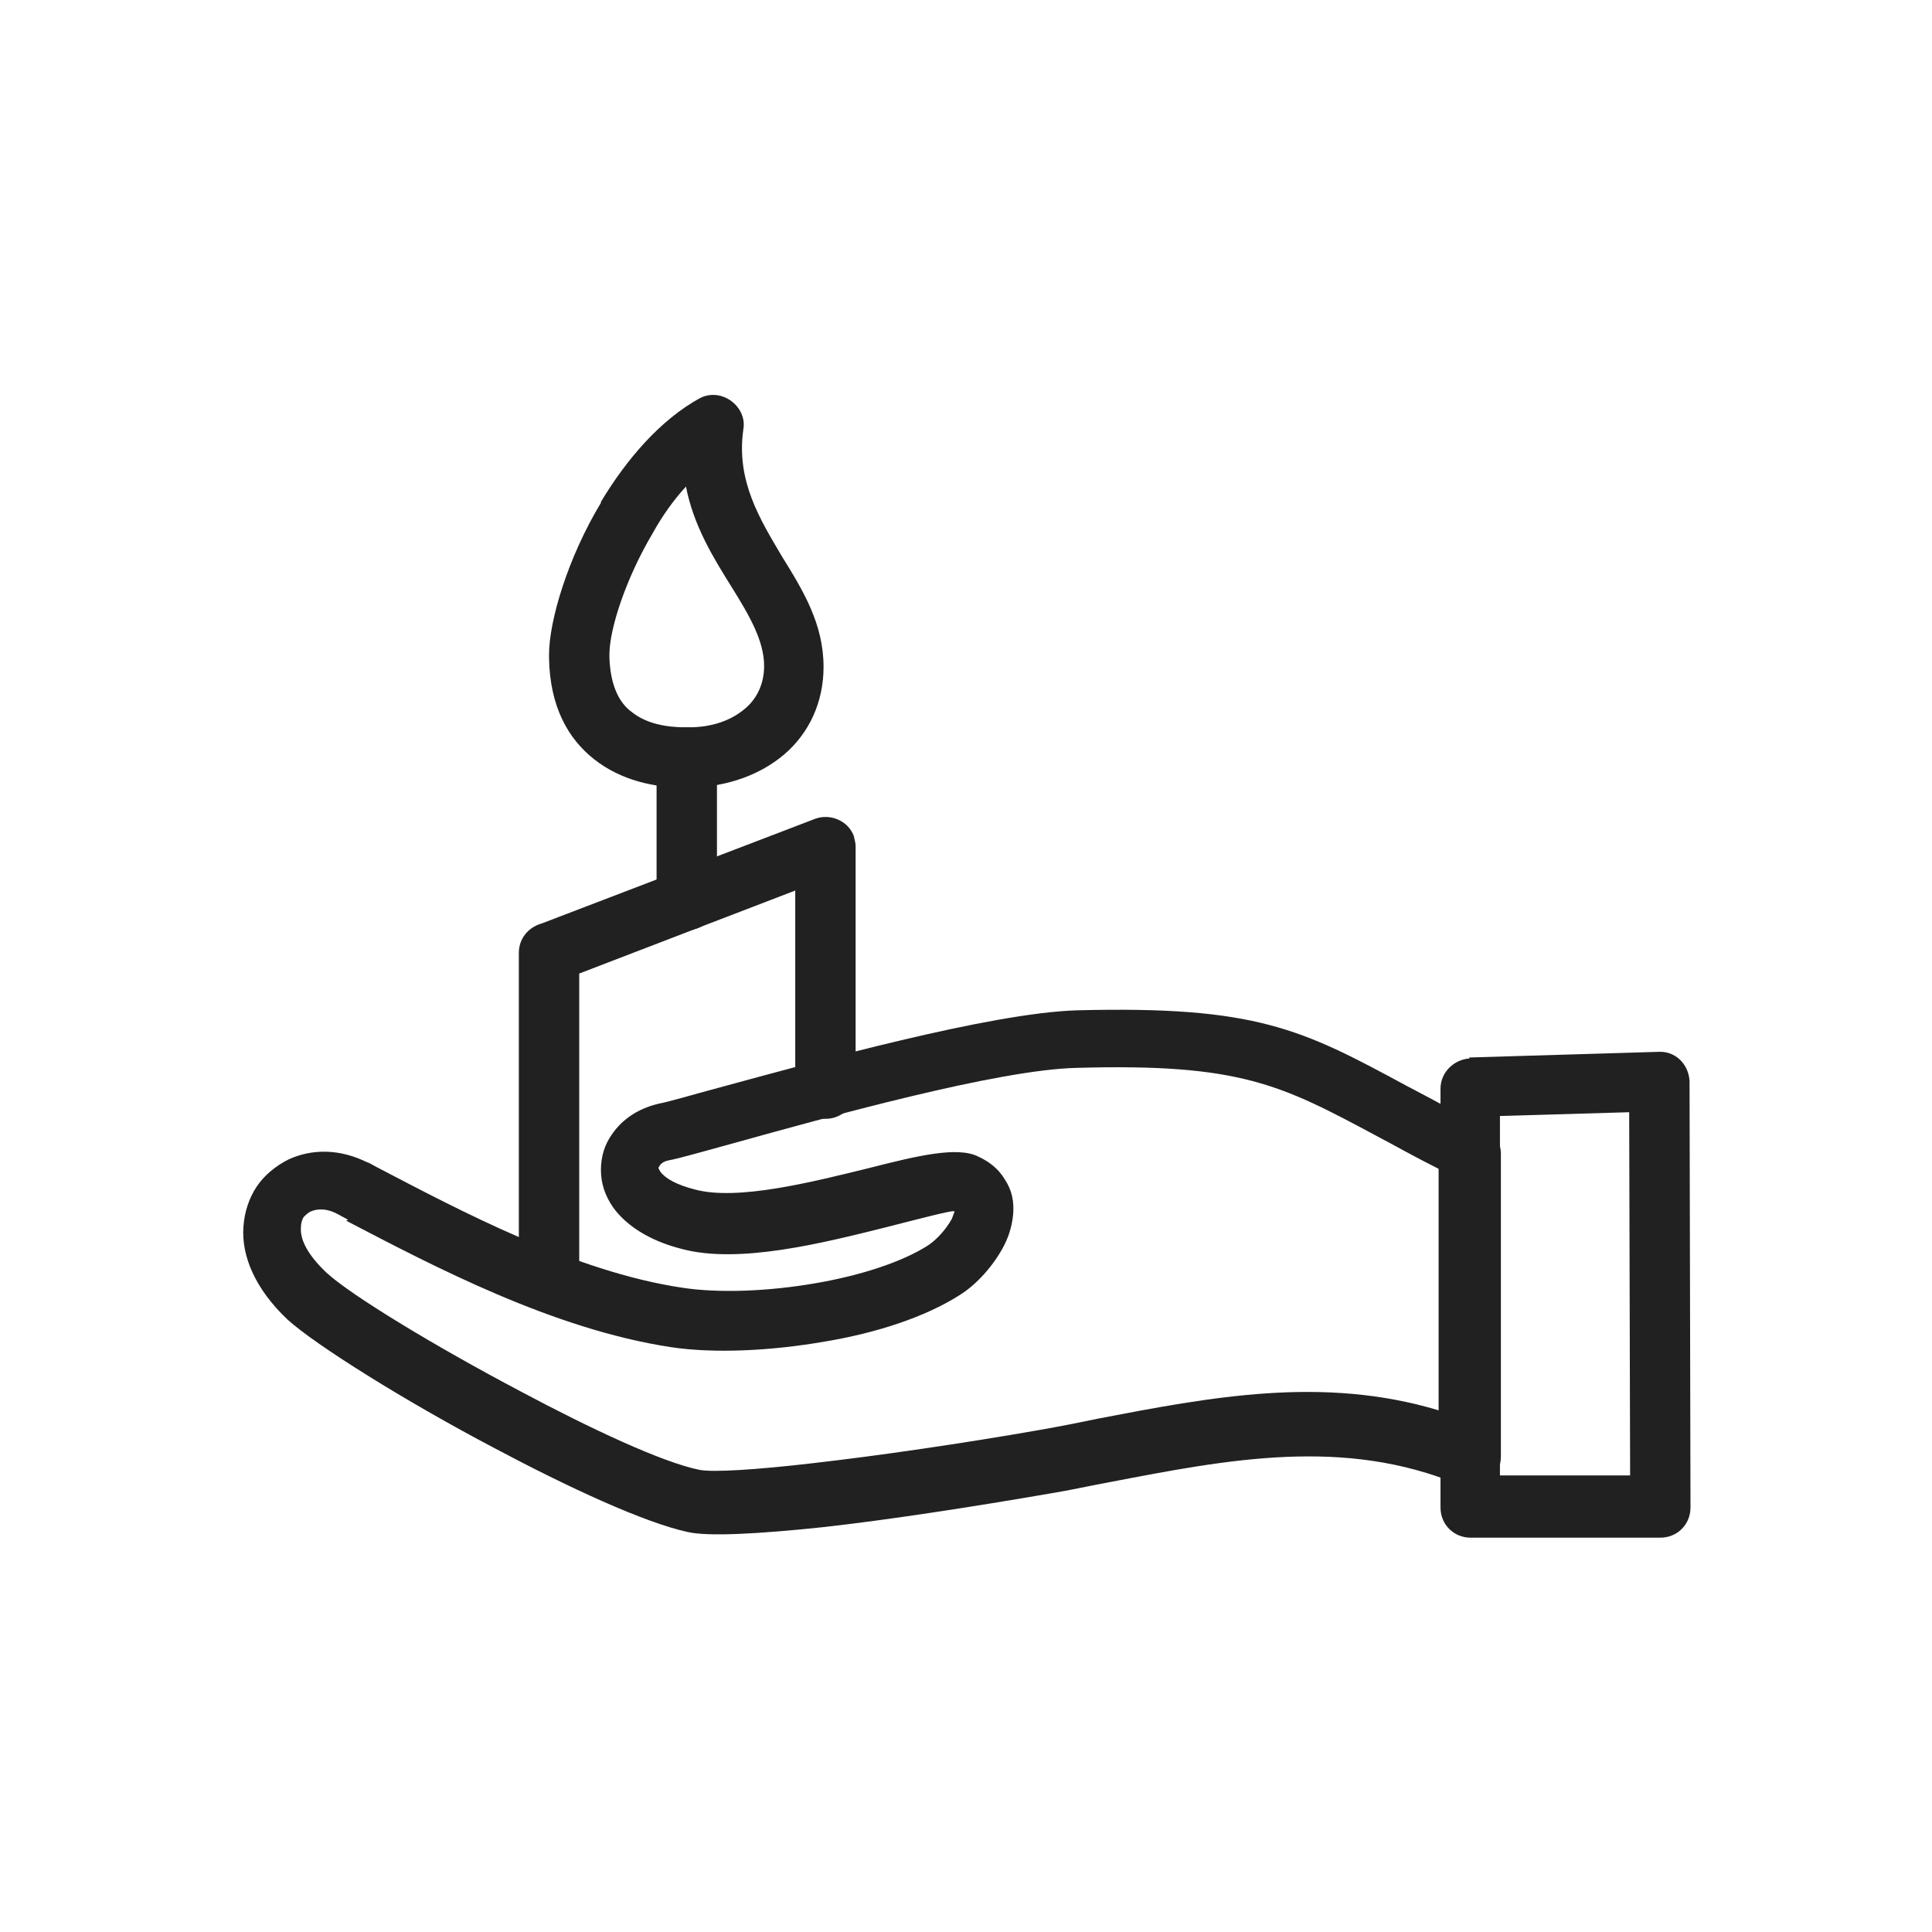 <svg xmlns="http://www.w3.org/2000/svg" xmlns:xlink="http://www.w3.org/1999/xlink" xml:space="preserve" width="2048px" height="2048px" style="shape-rendering:geometricPrecision; text-rendering:geometricPrecision; image-rendering:optimizeQuality; fill-rule:evenodd; clip-rule:evenodd" viewBox="0 0 2048 2048">
 <defs>
  <style type="text/css">
   <![CDATA[
    .fil1 {fill:none}
    .fil0 {fill:#212121;fill-rule:nonzero}
   ]]>
  </style>
 </defs>
 <g id="Layer_x0020_1">
  <path class="fil0" d="M388 1231l11 6c88,46 210,111 324,128 39,6 92,4 143,-5 46,-8 90,-22 118,-40 9,-6 19,-17 25,-28 1,-3 2,-5 3,-8 0,0 -1,0 -1,0 -2,-1 -33,7 -72,17 -68,17 -156,39 -216,23 -36,-9 -60,-26 -73,-44l0 0 0 0c-9,-13 -13,-26 -13,-40 0,-14 4,-27 12,-38 11,-16 28,-27 49,-32 11,-2 34,-9 64,-17 103,-28 287,-79 379,-82 191,-5 239,20 350,80 25,13 52,28 82,43 11,6 18,17 18,29l0 0 0 321c0,18 -14,32 -32,32 -4,0 -8,-1 -12,-2l0 0c-122,-51 -245,-27 -370,-3 -22,4 -44,9 -63,12 -81,14 -171,28 -243,36 -67,7 -120,10 -142,5 -46,-10 -126,-47 -205,-89 -95,-50 -189,-109 -219,-136l0 0 0 0c-35,-33 -49,-68 -47,-98 1,-16 6,-31 14,-43 8,-12 20,-22 34,-29 24,-11 54,-12 85,4zm-19 62l-11 -6c-11,-6 -21,-6 -28,-3 -3,1 -6,4 -8,6 -2,3 -3,7 -3,11 -1,13 7,29 27,48l0 0c26,24 115,78 206,126 75,40 150,75 189,83 14,3 61,0 121,-7 70,-8 159,-21 239,-35 23,-4 43,-8 62,-12 120,-23 239,-46 362,-9l0 -256c-26,-13 -47,-25 -66,-35 -101,-54 -144,-77 -318,-72 -84,2 -263,52 -364,80 -33,9 -57,16 -68,18 -5,1 -8,3 -10,6 0,1 -1,1 -1,2 0,1 1,2 2,4l0 0c5,7 17,14 37,19 45,12 124,-8 185,-23 51,-13 93,-23 115,-12 13,6 22,14 28,24 8,12 10,24 9,37 -1,11 -4,22 -9,32 -11,22 -30,43 -48,54 -36,23 -88,40 -142,49 -57,10 -118,13 -164,6 -125,-19 -252,-86 -344,-134z"></path>
  <path class="fil0" d="M1557 1121l201 -6c18,-1 32,13 33,31 0,1 0,1 0,2l1 450c0,18 -14,32 -32,32l0 0 0 0 0 0 -201 0c-18,0 -32,-14 -32,-32l0 -444c0,-17 14,-31 31,-32l0 0zm170 58l-137 4 0 381 138 0 -1 -386z"></path>
  <path class="fil0" d="M614 1359c0,18 -14,32 -32,32 -18,0 -32,-14 -32,-32l0 -349c0,-15 10,-27 24,-31l290 -111c16,-6 35,2 41,18 1,4 2,8 2,11l0 0 0 257c0,18 -14,32 -32,32 -18,0 -32,-14 -32,-32l0 -210 -229 88 0 327z"></path>
  <path class="fil0" d="M727 516c-13,14 -25,31 -35,49 -29,49 -46,102 -46,129 0,5 0,0 0,3l0 0c1,29 10,48 24,58 15,12 36,16 57,16 5,0 0,0 3,0 26,0 46,-8 60,-20 13,-11 20,-27 20,-45 0,-27 -16,-54 -34,-83 -20,-32 -41,-66 -49,-108zm-90 16c27,-45 63,-87 105,-110l0 0c6,-3 12,-4 19,-3 17,3 30,19 27,36 -8,55 18,96 41,135 23,37 44,72 44,117 0,37 -15,70 -42,93 -25,21 -59,34 -100,35 -6,0 -1,0 -4,0 -34,0 -69,-8 -97,-30 -28,-22 -47,-56 -48,-107l0 0c0,-5 0,-1 0,-4 0,-36 20,-103 55,-161z"></path>
  <path class="fil0" d="M696 803c0,-18 14,-32 32,-32 18,0 32,14 32,32l0 151c0,18 -14,32 -32,32 -18,0 -32,-14 -32,-32l0 -151z"></path>
 </g>
 <rect class="fil1" width="2048" height="2048"></rect>
</svg>